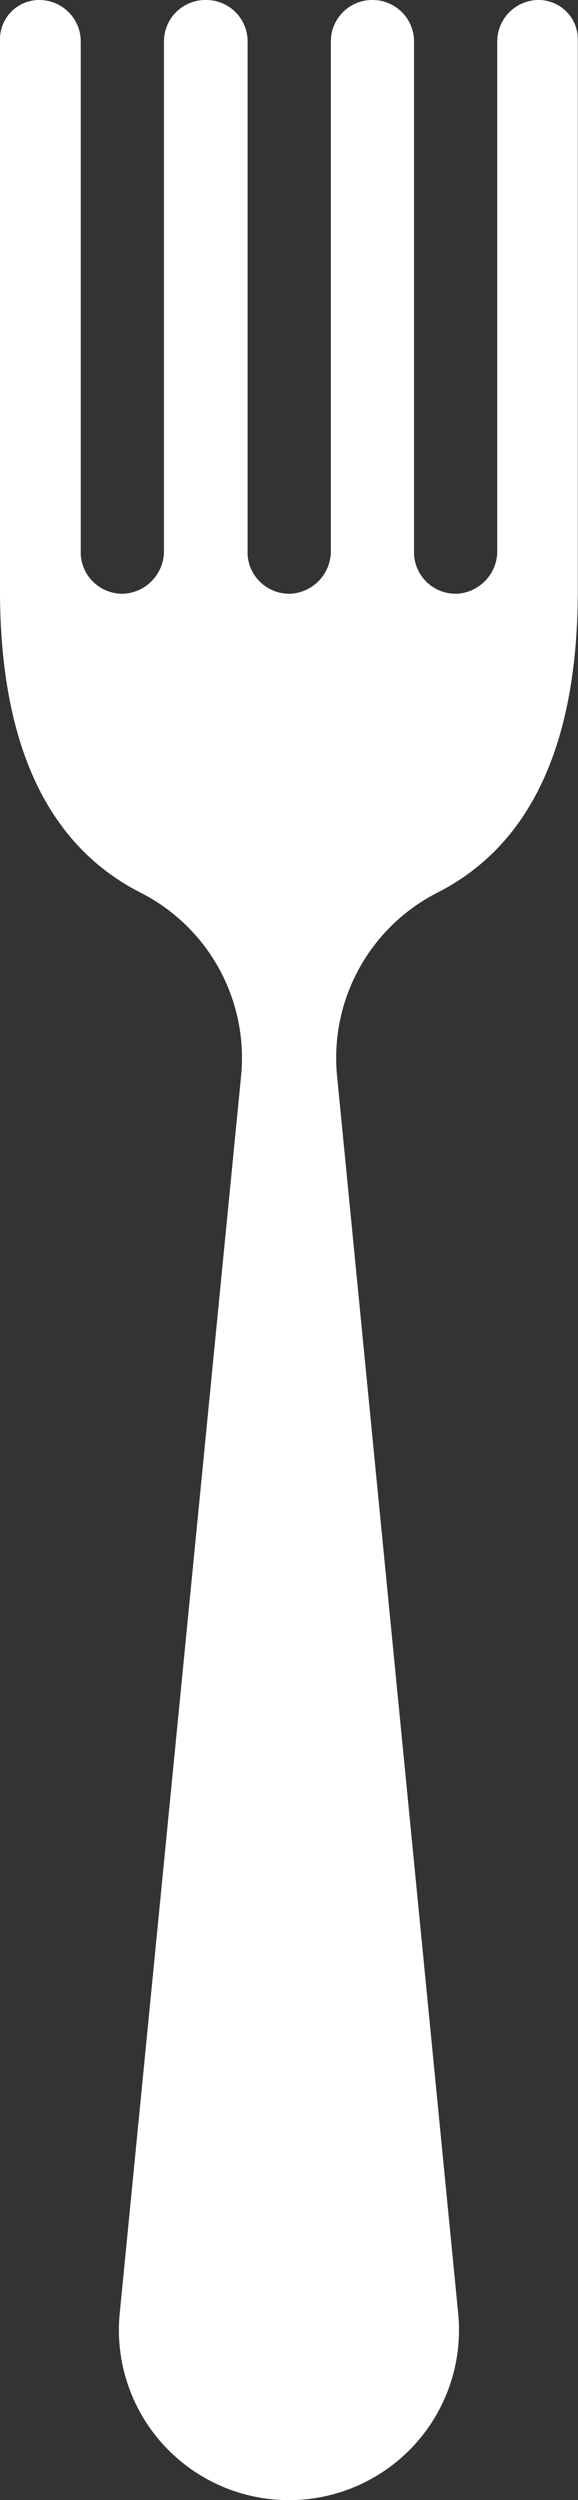 <svg id="Capa_1" data-name="Capa 1" xmlns="http://www.w3.org/2000/svg" viewBox="0 0 114.04 493.17"><rect x="0" y="0" width="114.04" height="493.17" fill="#333333" stroke="none"/><defs><style>.cls-1{fill:#fff;}</style></defs><title>flatware</title><g id="cutlery"><path class="cls-1" d="M106.28,0a8.18,8.18,0,0,0-8.17,8.19h0v100.4a8.43,8.43,0,0,1-7.72,8.52,8.22,8.22,0,0,1-8.7-7.7q0-.25,0-.5V8.19A8.18,8.18,0,0,0,73.55,0h-.1a8.17,8.17,0,0,0-8.17,8.17V108.59a8.44,8.44,0,0,1-7.73,8.52,8.22,8.22,0,0,1-8.7-7.7V8.19A8.17,8.17,0,0,0,40.7,0h-.15a8.17,8.17,0,0,0-8.2,8.14h0V108.59a8.43,8.43,0,0,1-7.72,8.52,8.22,8.22,0,0,1-8.7-7.7V8.19A8.18,8.18,0,0,0,7.76,0h0A7.74,7.74,0,0,0,0,7.72H0V116.4c0,33.21,11.13,51.24,27.74,59.69a36.56,36.56,0,0,1,19.83,36.14L23.62,456.36a33.55,33.55,0,1,0,66.78,0L66.5,212.23a36.59,36.59,0,0,1,19.79-36.14C102.9,167.64,114,149.61,114,116.4V7.74A7.74,7.74,0,0,0,106.3,0h0Z"/></g></svg>